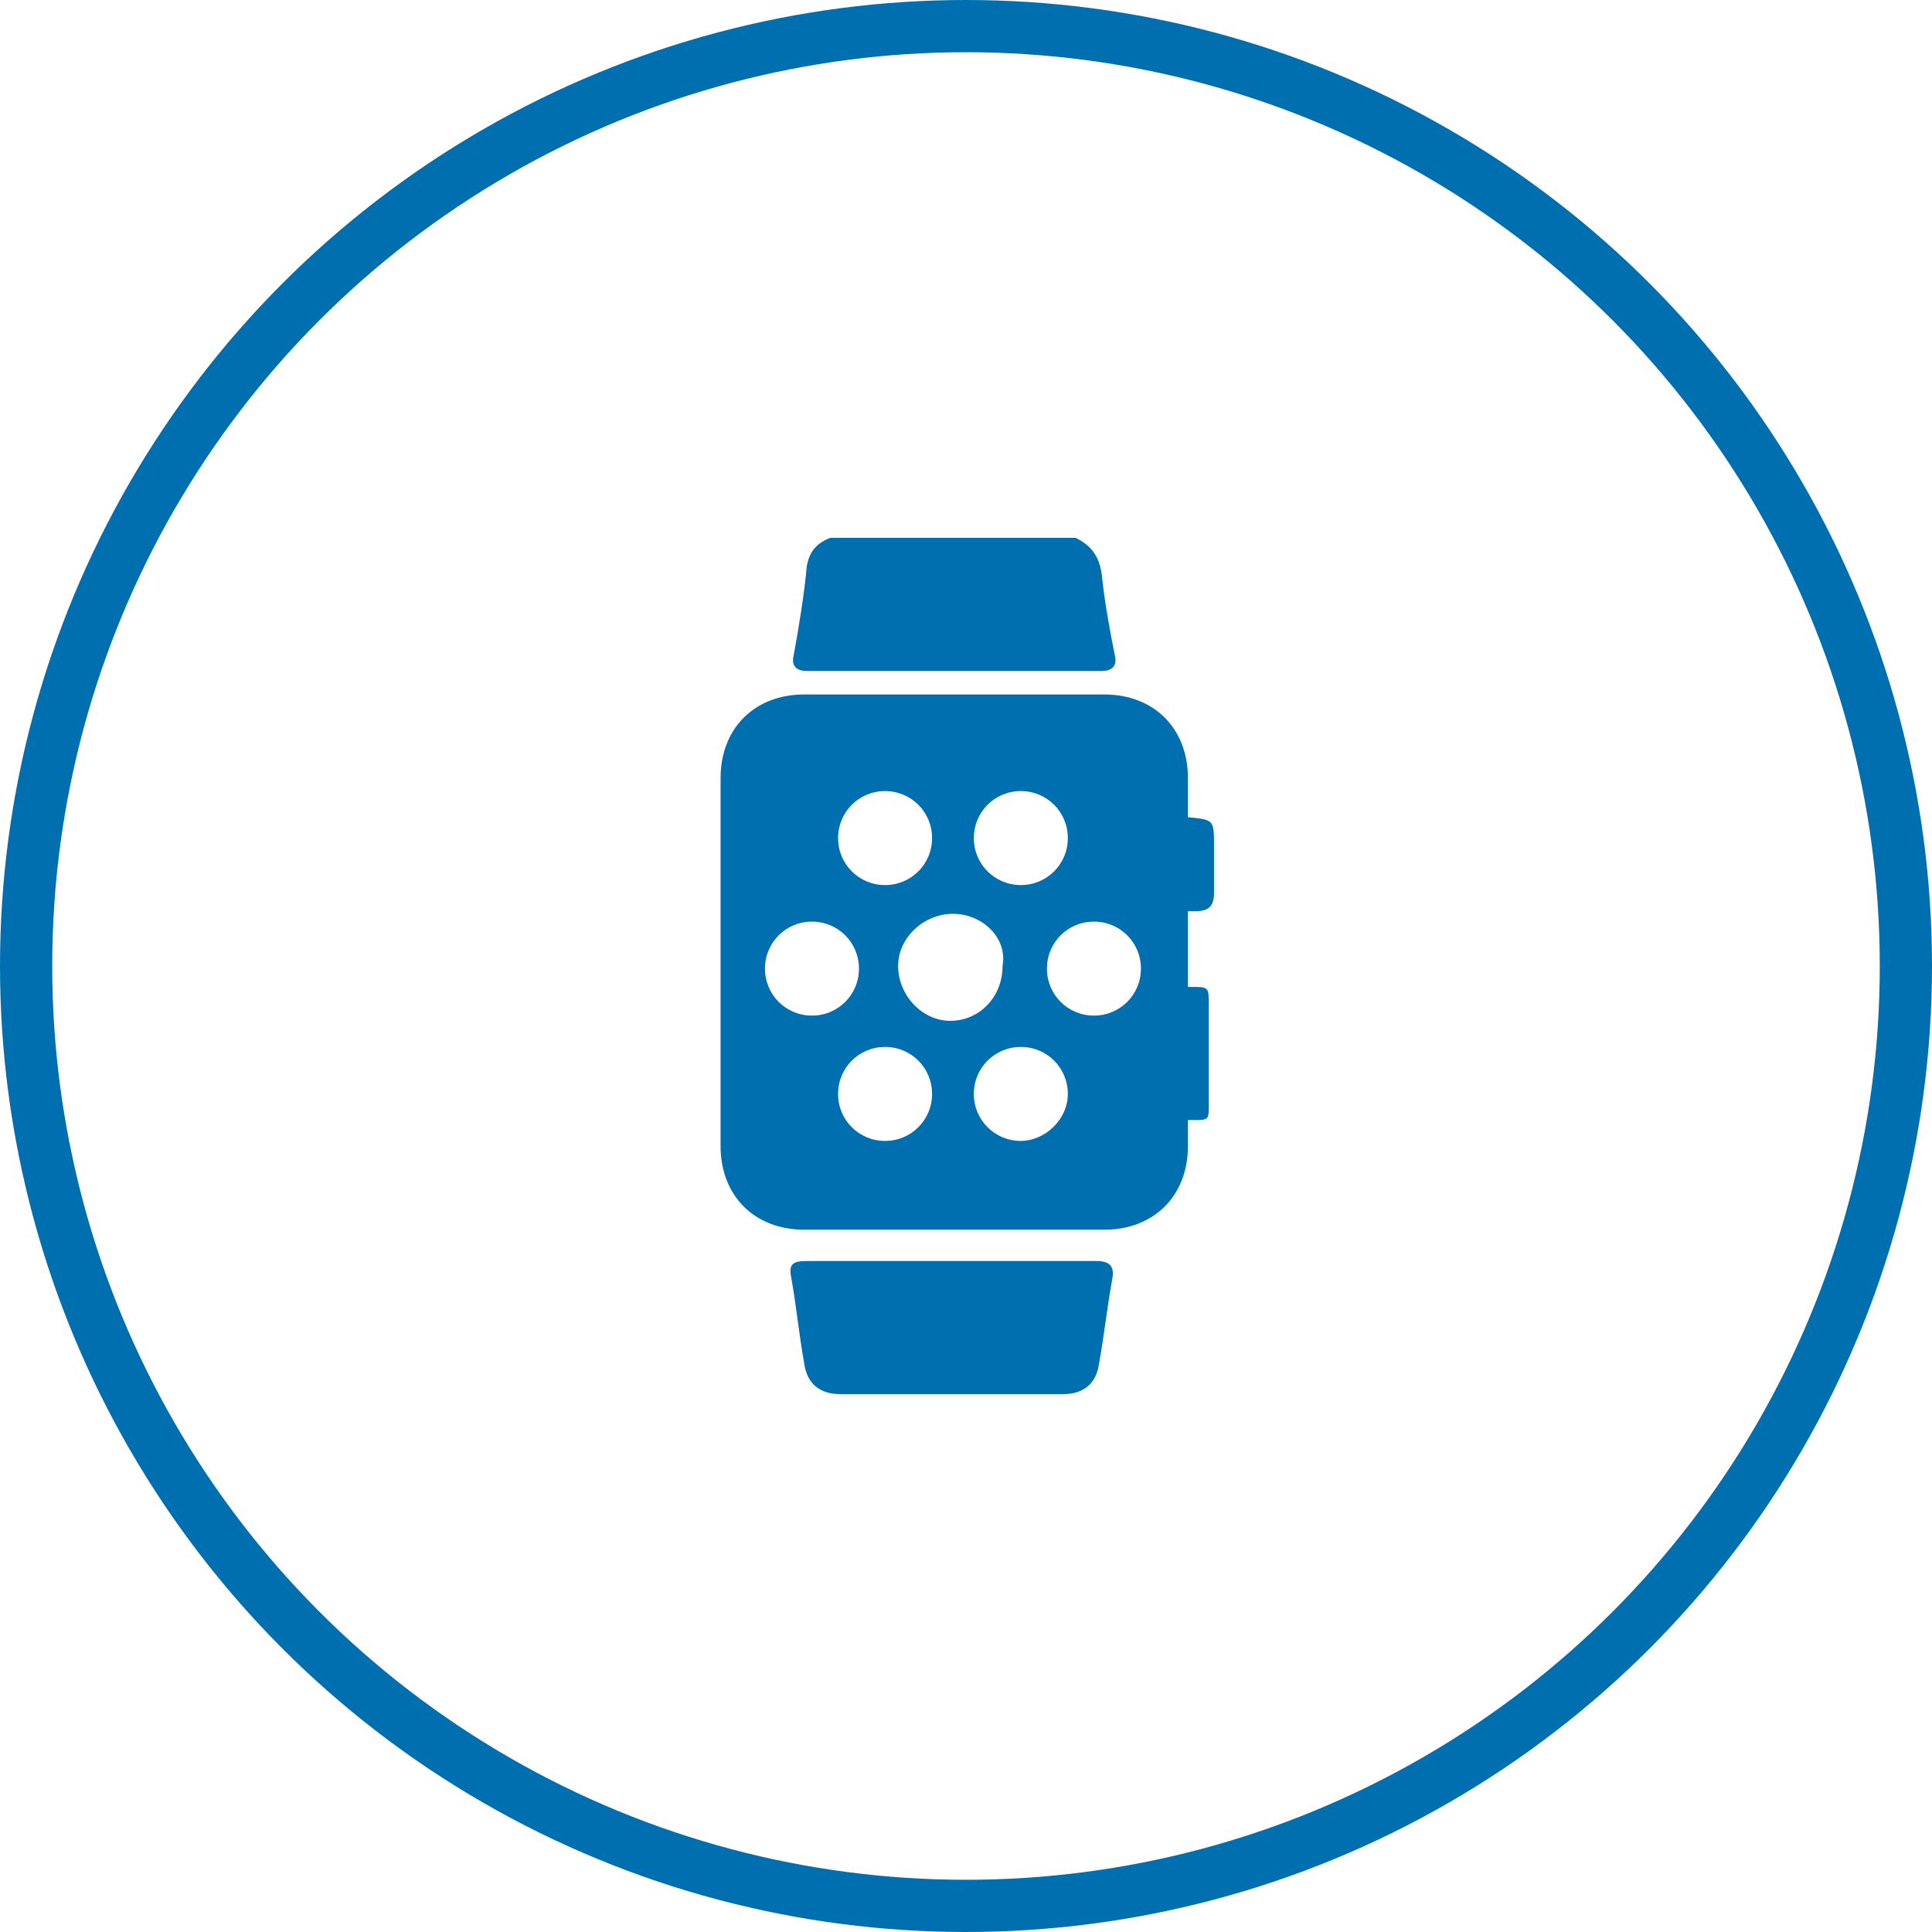 <?xml version="1.0" encoding="utf-8"?>
<!-- Generator: Adobe Illustrator 21.0.2, SVG Export Plug-In . SVG Version: 6.00 Build 0)  -->
<svg version="1.1" id="Layer_1" xmlns="http://www.w3.org/2000/svg" xmlns:xlink="http://www.w3.org/1999/xlink" x="0px" y="0px"
	 viewBox="0 0 74 74" style="enable-background:new 0 0 74 74;" xml:space="preserve">
<style type="text/css">
	.st0{fill:none;stroke:#006FAF;stroke-width:2;stroke-miterlimit:10;}
	.st1{fill:#006FAF;}
</style>
<title>Cloud &amp;amp; Infrastructure Services</title>
<circle class="st0" cx="37" cy="37" r="36"/>
<g>
	<path class="st1" d="M41.2,20.6c0.6,0.3,0.9,0.7,1,1.4c0.1,1,0.3,2.1,0.5,3.1c0.1,0.4-0.1,0.6-0.5,0.6c-3.8,0-7.5,0-11.3,0
		c-0.4,0-0.6-0.2-0.5-0.6c0.2-1.1,0.4-2.3,0.5-3.4c0.1-0.6,0.4-0.9,0.9-1.1C34.9,20.6,38,20.6,41.2,20.6z"/>
	<path class="st1" d="M45.5,31.3c1,0.1,1,0.1,1,1.1c0,0.6,0,1.2,0,1.8c0,0.5-0.2,0.7-0.7,0.7c-0.1,0-0.2,0-0.3,0c0,1,0,1.9,0,2.9
		c0,0,0,0,0.1,0c0.7,0,0.7,0,0.7,0.7c0,1.3,0,2.5,0,3.8c0,0.6,0,0.6-0.6,0.6c-0.1,0-0.1,0-0.2,0c0,0.3,0,0.7,0,1
		c0,1.9-1.3,3.2-3.2,3.2c-3.8,0-7.7,0-11.5,0c-1.9,0-3.2-1.3-3.2-3.2c0-4.7,0-9.4,0-14.1c0-1.9,1.3-3.2,3.2-3.2c3.9,0,7.7,0,11.5,0
		c1.9,0,3.2,1.3,3.2,3.2C45.5,30.4,45.5,30.9,45.5,31.3z M36.5,35c-1.1,0-2.1,0.9-2.1,2s0.9,2.1,2,2.1s2-0.9,2-2.1
		C38.6,35.9,37.6,35,36.5,35z M35.7,32.1c0-1-0.8-1.8-1.8-1.8s-1.8,0.8-1.8,1.8s0.8,1.8,1.8,1.8C34.9,33.9,35.7,33.1,35.7,32.1z
		 M35.7,41.9c0-1-0.8-1.8-1.8-1.8s-1.8,0.8-1.8,1.8s0.8,1.8,1.8,1.8S35.7,42.9,35.7,41.9z M39.1,30.3c-1,0-1.8,0.8-1.8,1.8
		s0.8,1.8,1.8,1.8s1.8-0.8,1.8-1.8C40.9,31.1,40.1,30.3,39.1,30.3z M41.9,38.9c1,0,1.8-0.8,1.8-1.8s-0.8-1.8-1.8-1.8
		s-1.8,0.8-1.8,1.8C40.1,38.1,40.9,38.9,41.9,38.9z M40.9,41.9c0-1-0.8-1.8-1.8-1.8s-1.8,0.8-1.8,1.8s0.8,1.8,1.8,1.8
		C40,43.7,40.9,42.9,40.9,41.9z M31.1,38.9c1,0,1.8-0.8,1.8-1.8s-0.8-1.8-1.8-1.8s-1.8,0.8-1.8,1.8C29.3,38.1,30.1,38.9,31.1,38.9z"
		/>
	<path class="st1" d="M36.5,48.3c1.8,0,3.7,0,5.5,0c0.5,0,0.7,0.2,0.6,0.7c-0.2,1.1-0.3,2.1-0.5,3.2c-0.1,0.8-0.6,1.2-1.4,1.2
		c-2.8,0-5.6,0-8.5,0c-0.8,0-1.3-0.4-1.4-1.2c-0.2-1.1-0.3-2.2-0.5-3.3c-0.1-0.5,0.1-0.6,0.6-0.6C32.8,48.3,34.6,48.3,36.5,48.3z"/>
</g>
</svg>
